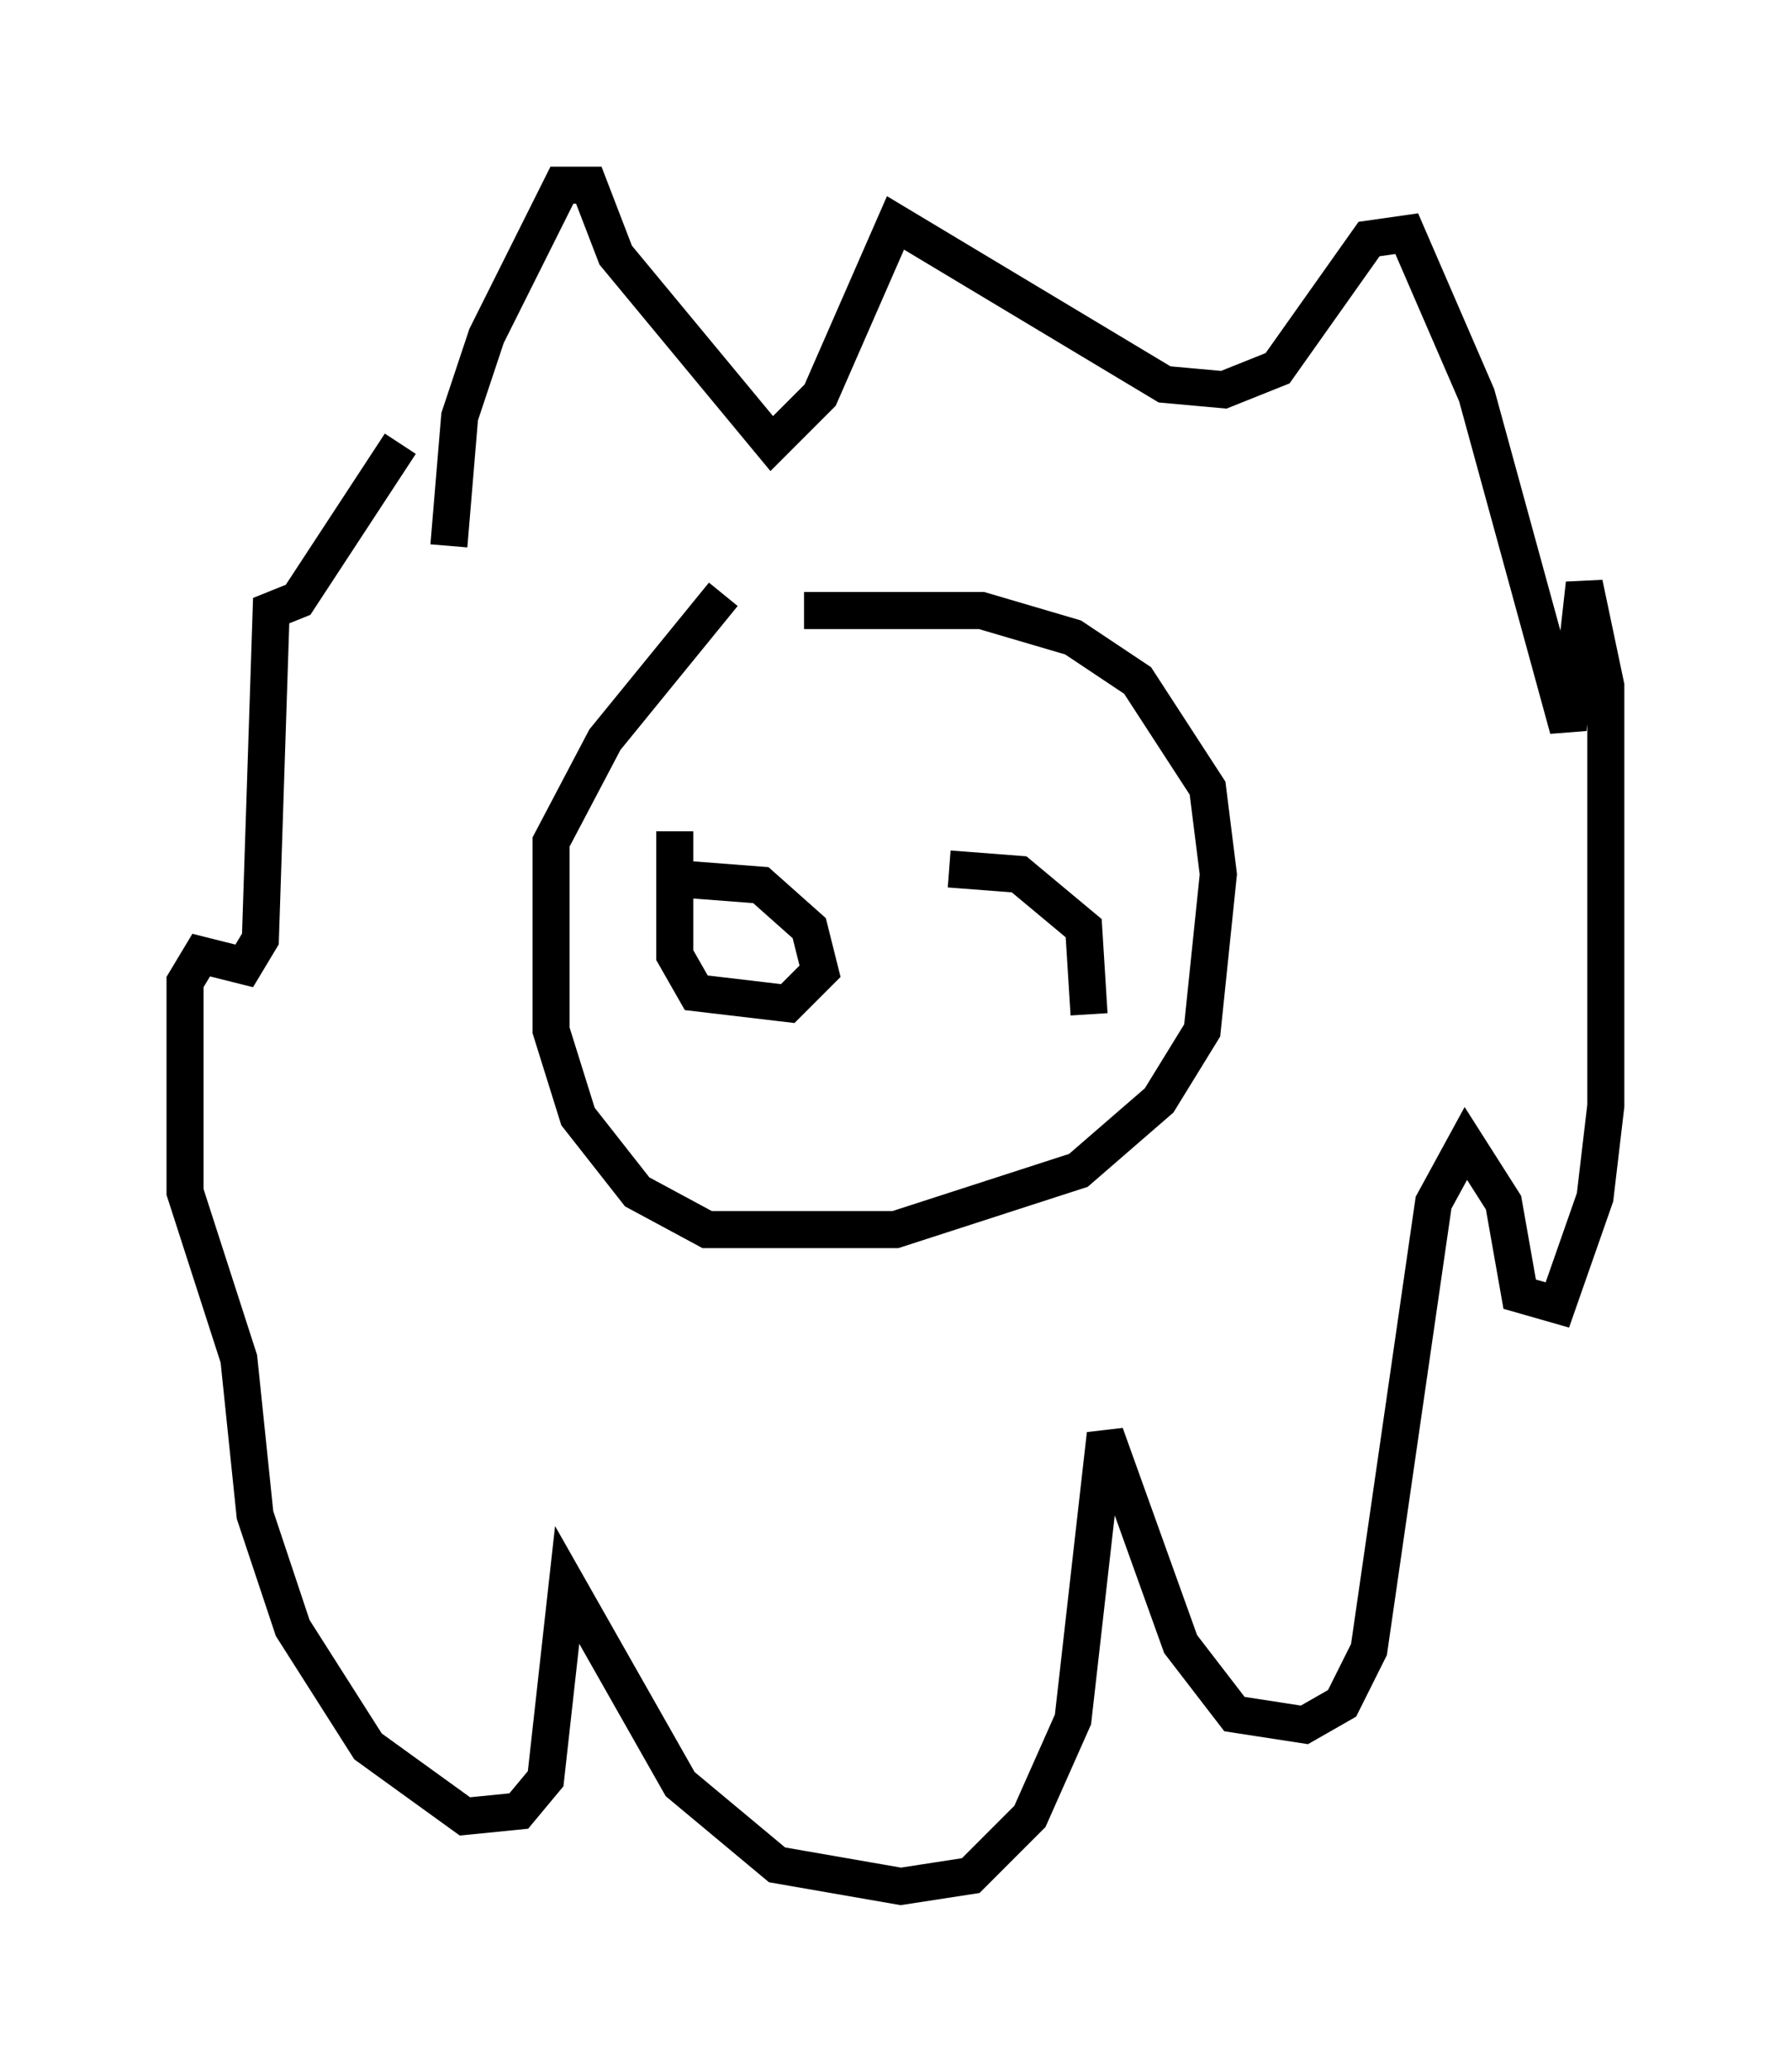 <?xml version="1.0" encoding="utf-8" ?>
<svg baseProfile="full" height="55.899" version="1.1" width="48.346" xmlns="http://www.w3.org/2000/svg" xmlns:ev="http://www.w3.org/2001/xml-events" xmlns:xlink="http://www.w3.org/1999/xlink"><defs /><rect fill="white" height="55.899" width="48.346" x="0" y="0" /><path d="M18.218, 17.927 m3.486, -1.453 l4.793, 0.0 2.469, 0.726 l1.743, 1.162 1.888, 2.905 l0.291, 2.324 -0.436, 4.212 l-1.162, 1.888 -2.179, 1.888 l-4.939, 1.598 -5.084, 0.0 l-1.888, -1.017 -1.598, -2.034 l-0.726, -2.324 0.0, -5.084 l1.453, -2.76 3.196, -3.922 m-7.408, -1.307 l0.291, -3.486 0.726, -2.179 l2.034, -4.067 0.726, 0.0 l0.726, 1.888 4.212, 5.084 l1.307, -1.307 2.034, -4.648 l7.263, 4.358 1.598, 0.145 l1.453, -0.581 2.469, -3.486 l1.017, -0.145 1.888, 4.358 l2.469, 9.006 0.436, -3.922 l0.581, 2.76 0.0, 11.33 l-0.291, 2.469 -1.017, 2.905 l-1.017, -0.291 -0.436, -2.469 l-1.017, -1.598 -0.872, 1.598 l-1.743, 12.056 -0.726, 1.453 l-1.017, 0.581 -1.888, -0.291 l-1.453, -1.888 -2.034, -5.665 l-0.872, 7.698 -1.162, 2.615 l-1.598, 1.598 -1.888, 0.291 l-3.341, -0.581 -2.615, -2.179 l-3.05, -5.374 -0.581, 5.229 l-0.726, 0.872 -1.453, 0.145 l-2.615, -1.888 -2.034, -3.196 l-1.017, -3.05 -0.436, -4.212 l-1.453, -4.503 0.0, -5.665 l0.436, -0.726 1.162, 0.291 l0.436, -0.726 0.291, -8.86 l0.726, -0.291 2.76, -4.212 m7.844, 11.765 l1.888, 0.145 1.307, 1.162 l0.291, 1.162 -0.872, 0.872 l-2.469, -0.291 -0.581, -1.017 l0.0, -3.341 m7.408, 1.017 l1.888, 0.145 1.743, 1.453 l0.145, 2.324 " fill="none" stroke="black" stroke-width="1" /></svg>